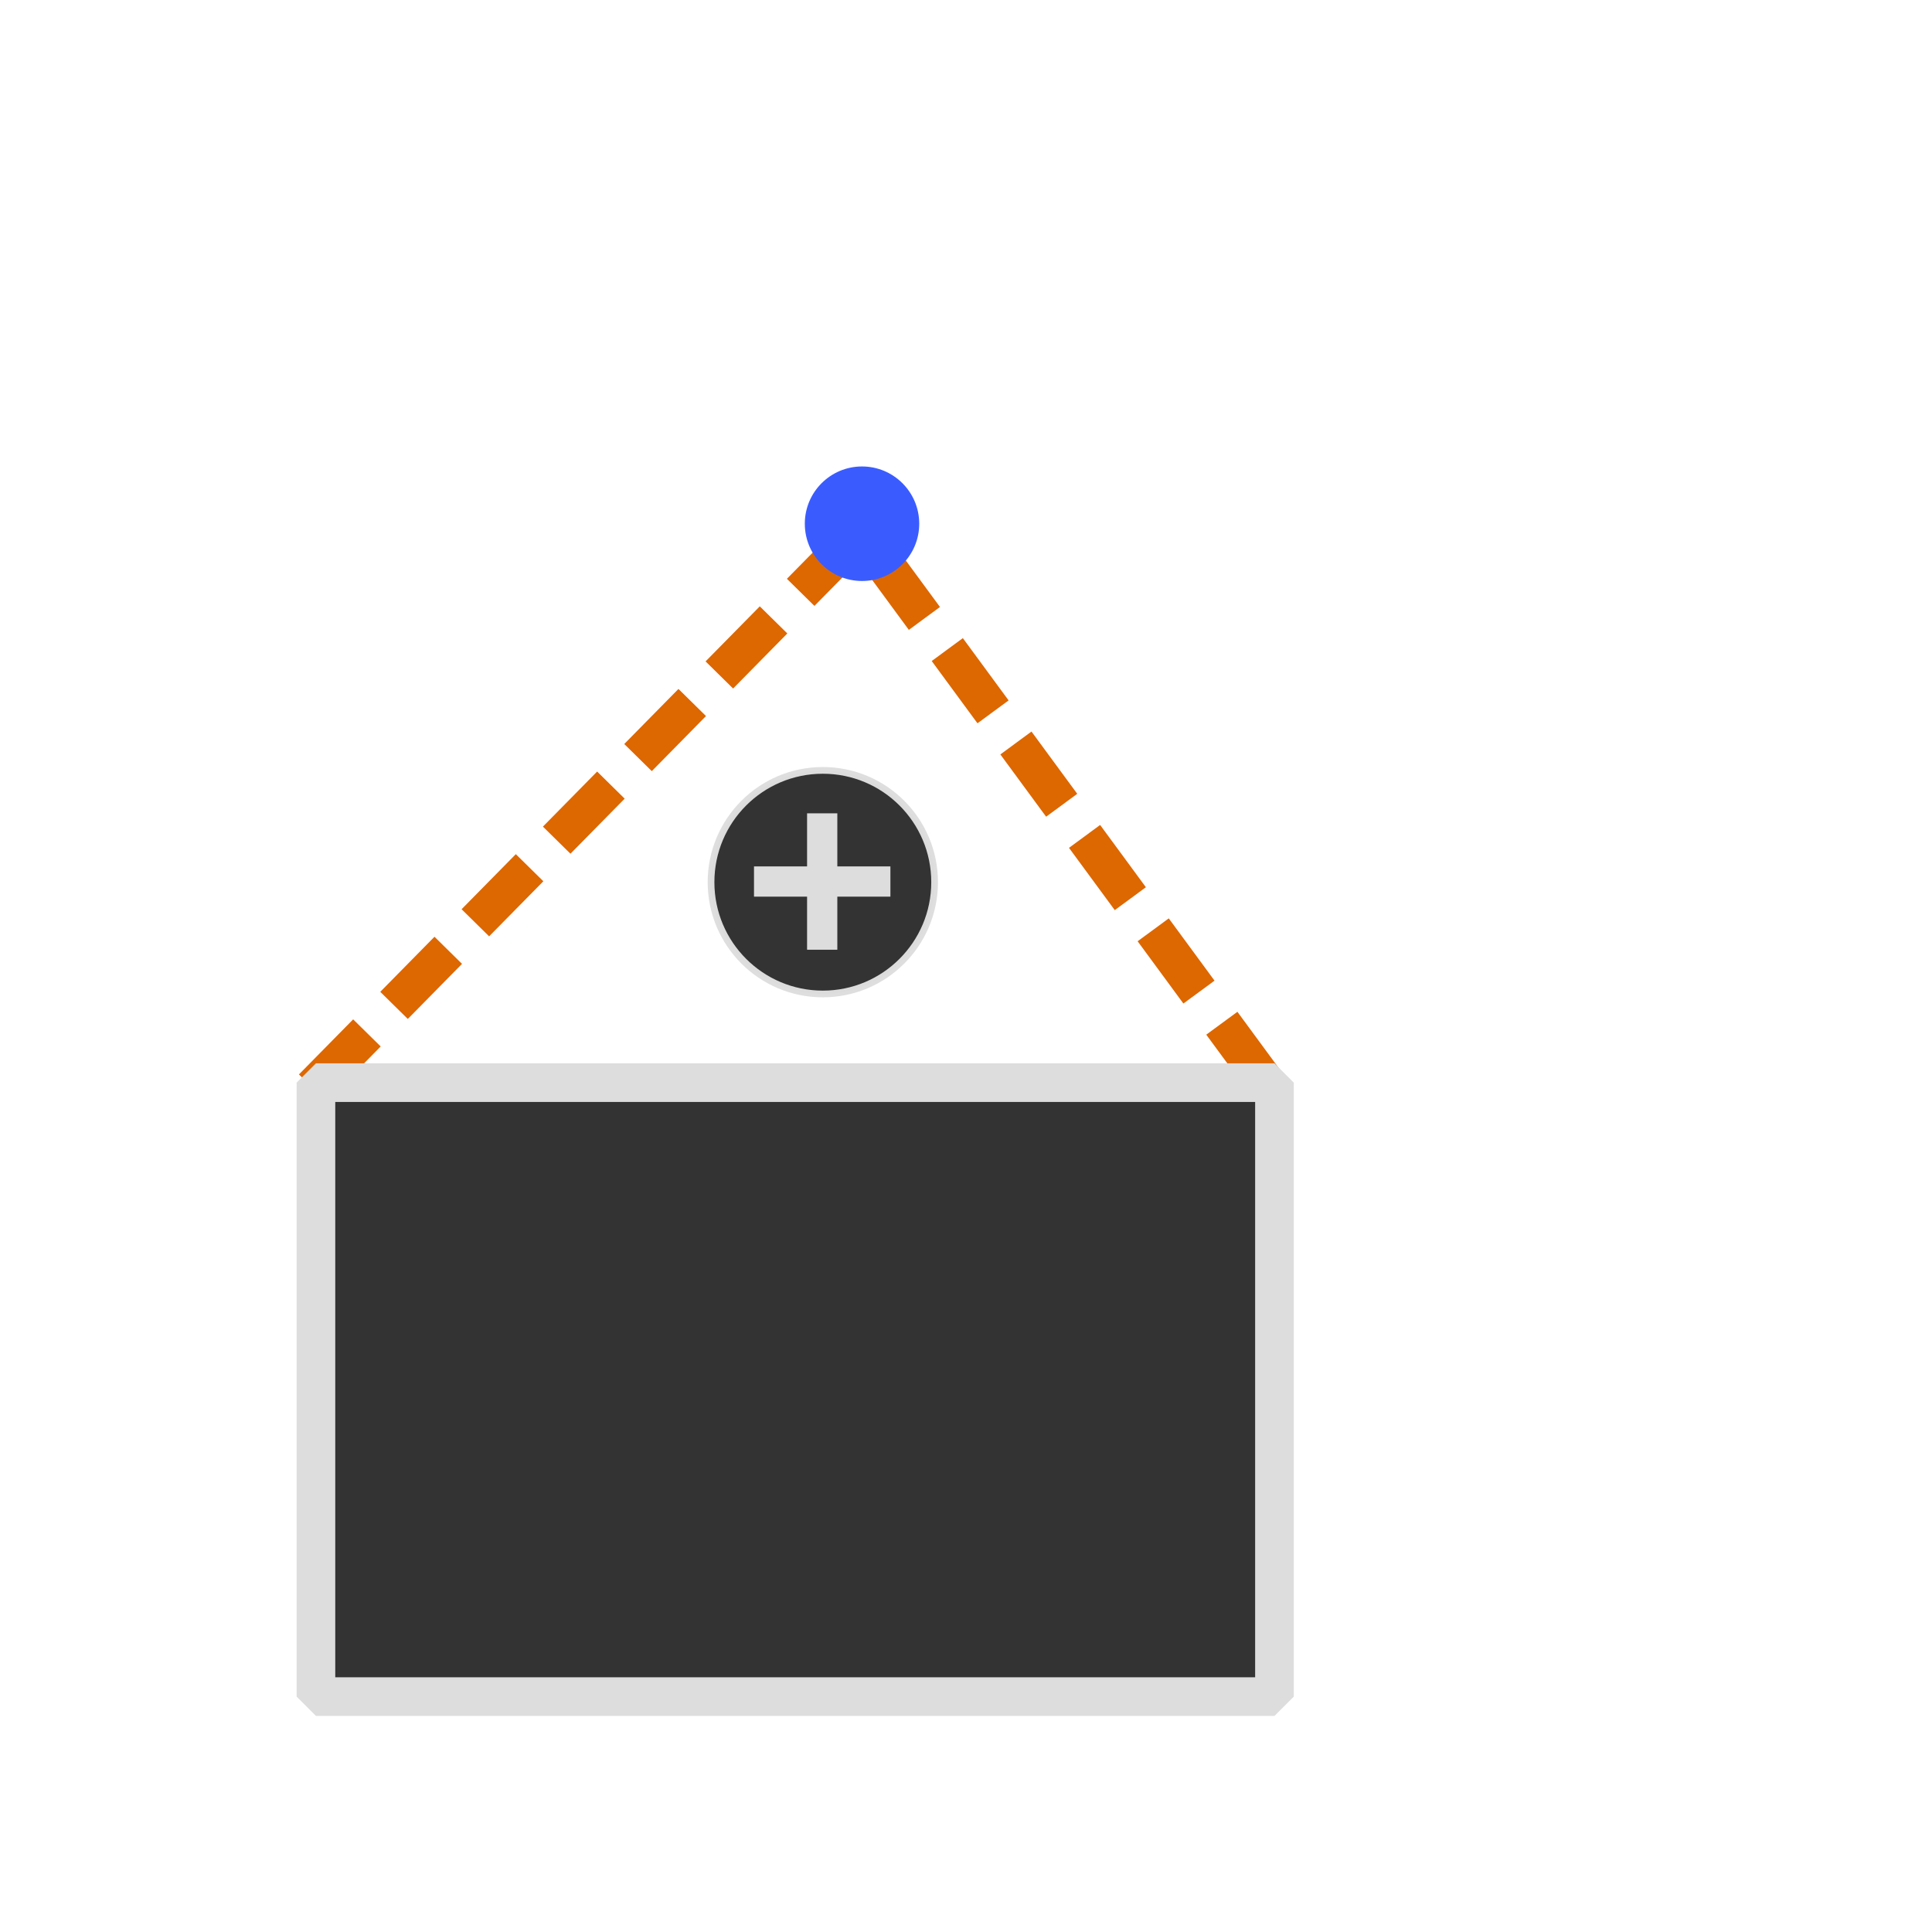 <?xml version="1.0" encoding="UTF-8" standalone="no"?>
<svg
   inkscape:export-ydpi="96"
   inkscape:export-xdpi="96"
   inkscape:export-filename="ProximityAddVertex.png"
   sodipodi:docname="ProximityAddVertex.svg"
   inkscape:version="1.2.2 (732a01da63, 2022-12-09)"
   id="svg1397"
   version="1.1"
   viewBox="0 0 100 100"
   height="100mm"
   width="100mm"
   xmlns:inkscape="http://www.inkscape.org/namespaces/inkscape"
   xmlns:sodipodi="http://sodipodi.sourceforge.net/DTD/sodipodi-0.dtd"
   xmlns="http://www.w3.org/2000/svg"
   xmlns:svg="http://www.w3.org/2000/svg"
   xmlns:rdf="http://www.w3.org/1999/02/22-rdf-syntax-ns#"
   xmlns:cc="http://creativecommons.org/ns#"
   xmlns:dc="http://purl.org/dc/elements/1.1/">
  <defs
     id="defs1391">
    <marker
       inkscape:isstock="true"
       style="overflow:visible"
       id="Arrow1Lstart"
       refX="0.0"
       refY="0.0"
       orient="auto"
       inkscape:stockid="Arrow1Lstart">
      <path
         transform="scale(0.8) translate(12.5,0)"
         style="fill-rule:evenodd;stroke:#000000;stroke-width:1.0pt"
         d="M 0.0,0.0 L 5.0,-5.0 L -12.5,0.0 L 5.0,5.0 L 0.0,0.0 z "
         id="path2844" />
    </marker>
    <linearGradient
       id="linearGradient3996"
       inkscape:swatch="solid">
      <stop
         style="stop-color:#333333;stop-opacity:1;"
         offset="0"
         id="stop3994" />
    </linearGradient>
  </defs>
  <sodipodi:namedview
     inkscape:window-maximized="1"
     inkscape:window-y="-8"
     inkscape:window-x="-8"
     inkscape:window-height="1017"
     inkscape:window-width="1920"
     showgrid="false"
     inkscape:document-rotation="0"
     inkscape:current-layer="layer1"
     inkscape:document-units="mm"
     inkscape:cy="159.6041"
     inkscape:cx="190.41375"
     inkscape:zoom="1.979899"
     inkscape:pageshadow="2"
     inkscape:pageopacity="0"
     borderopacity="1.0"
     bordercolor="#666666"
     pagecolor="#ffffff"
     id="base"
     inkscape:pagecheckerboard="0"
     inkscape:showpageshadow="2"
     inkscape:deskcolor="#d1d1d1" />
  <g
     id="layer1"
     inkscape:groupmode="layer"
     inkscape:label="Layer 1">
    <path
       id="rect1484-06-9-2"
       style="display:inline;fill:none;fill-opacity:1;stroke:#dddddd;stroke-width:2;stroke-linejoin:round;stroke-miterlimit:4;stroke-dasharray:none;stroke-opacity:1;paint-order:fill markers stroke"
       d="m 16.702,56.501 49.028,30.909"
       sodipodi:nodetypes="cc" />
    <path
       id="rect1484-06-9-2-7"
       style="display:inline;fill:none;fill-opacity:1;stroke:#dd6700;stroke-width:2;stroke-linejoin:round;stroke-miterlimit:4;stroke-dasharray:4, 2;stroke-opacity:1;paint-order:fill markers stroke;stroke-dashoffset:0"
       d="M 16.186,56.314 44.542,27.512 65.937,56.63"
       sodipodi:nodetypes="ccc" />
    <path
       id="rect2587"
       style="display:inline;fill:#333333;stroke:#dddddd;stroke-width:2;stroke-linejoin:bevel;stroke-dasharray:none;fill-opacity:1"
       d="m 16.353,56.037 h 49.613 v 31.779 h -49.613 z" />
    <ellipse
       style="fill:#3a5cff;stroke:none;stroke-width:2.15;stroke-linejoin:bevel;stroke-dasharray:1.625, 0.813;stroke-dashoffset:0;stroke-opacity:1;fill-opacity:1"
       id="path3983"
       cx="44.618"
       cy="27.108"
       rx="2.961"
       ry="2.964" />
    <g
       id="g4142-8-6"
       transform="matrix(0.338,0,0,0.338,-168.922,-174.445)"
       style="display:inline;stroke-width:0.91">
      <circle
         style="fill:#333333;fill-opacity:1;stroke:#dddddd;stroke-width:1.027;stroke-miterlimit:4;stroke-dasharray:none;stroke-opacity:0.992;paint-order:fill markers stroke"
         id="path1126-0-3"
         cx="625.773"
         cy="651.202"
         r="17.119" />
      <g
         id="g4056-7-2"
         transform="matrix(0.772,0,0,0.772,142.581,148.375)"
         style="stroke-width:1.179">
        <rect
           style="fill:#dddddd;fill-opacity:1;stroke:none;stroke-width:1.33;stroke-miterlimit:4;stroke-dasharray:none;stroke-opacity:0.992;paint-order:fill markers stroke"
           id="rect3309-5-4"
           width="6"
           height="27.056"
           x="622.773"
           y="637.674" />
        <rect
           style="display:inline;fill:#dddddd;fill-opacity:1;stroke:none;stroke-width:1.33;stroke-miterlimit:4;stroke-dasharray:none;stroke-opacity:0.992;paint-order:fill markers stroke"
           id="rect3309-2-2-9"
           width="6"
           height="27.056"
           x="648.202"
           y="-639.301"
           transform="rotate(90)" />
      </g>
    </g>
  </g>
</svg>
